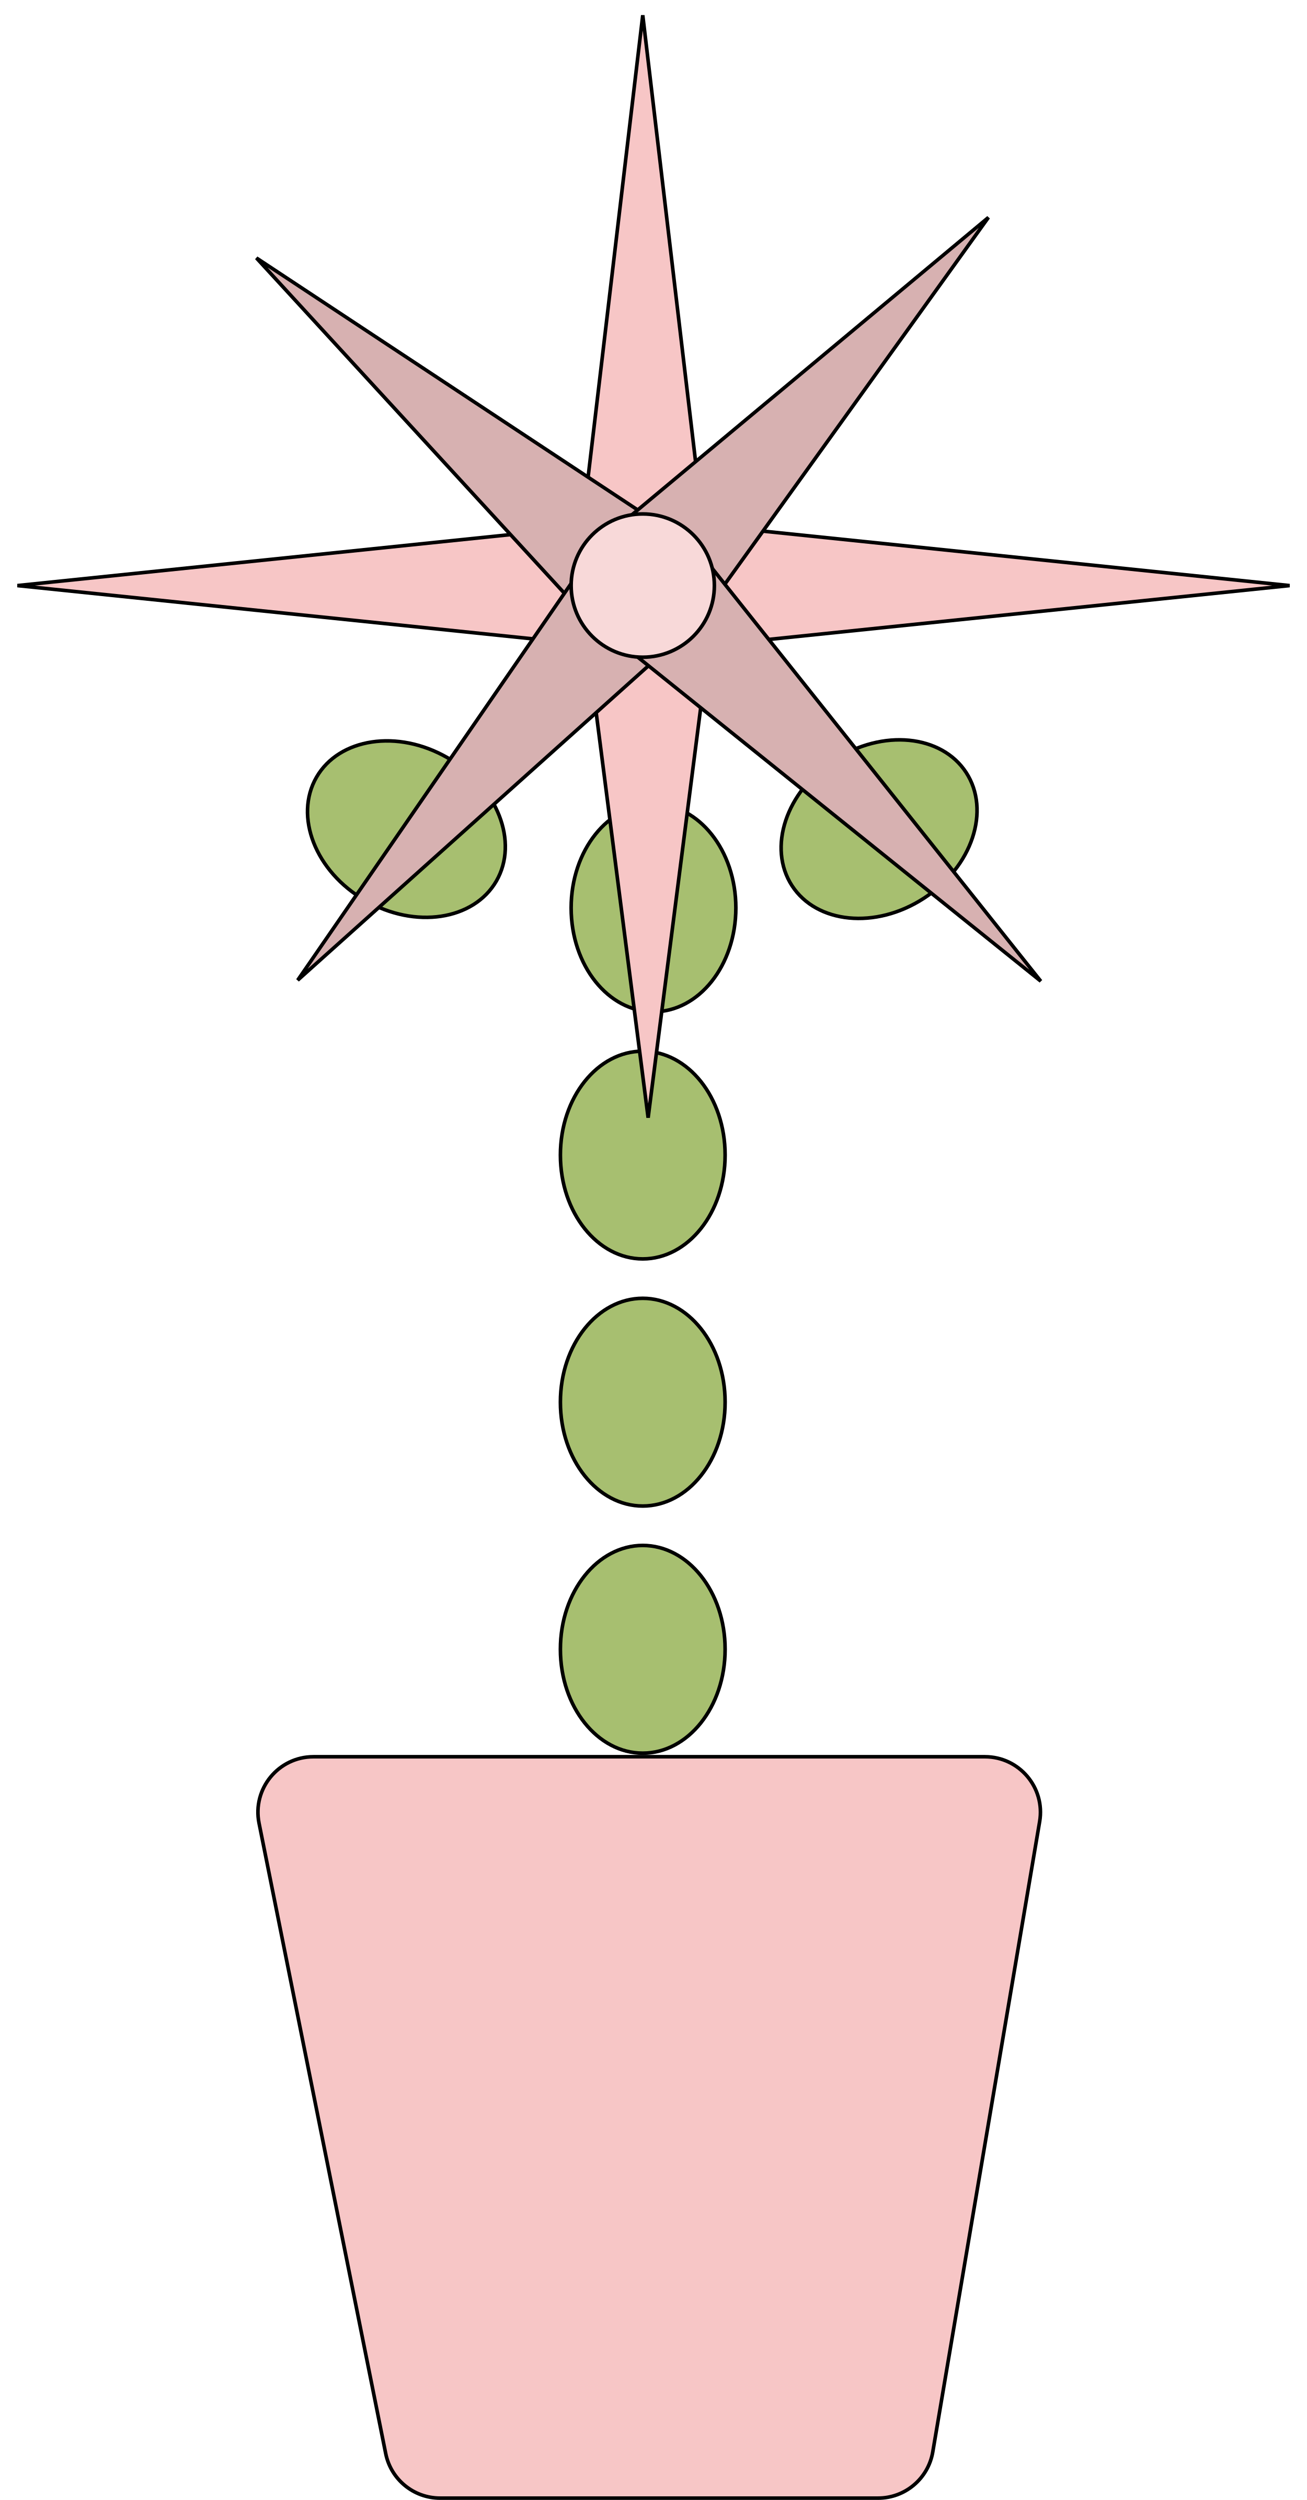 <svg width="365" height="698" viewBox="0 0 365 698" fill="none" xmlns="http://www.w3.org/2000/svg">
<path d="M202.5 322.5C202.5 338.628 192.102 351.5 179.5 351.5C166.898 351.5 156.5 338.628 156.5 322.5C156.5 306.372 166.898 293.5 179.5 293.5C192.102 293.5 202.5 306.372 202.5 322.5Z" fill="#A7BF70" stroke="black"/>
<path d="M125 211.581C138.968 219.646 144.916 235.086 138.615 246C132.314 256.914 115.968 259.483 102 251.419C88.033 243.354 82.084 227.914 88.386 217C94.687 206.086 111.033 203.517 125 211.581Z" fill="#A7BF70" stroke="black"/>
<path d="M205.5 253.5C205.5 269.628 195.102 282.5 182.5 282.5C169.898 282.5 159.5 269.628 159.5 253.5C159.5 237.372 169.898 224.5 182.5 224.5C195.102 224.5 205.5 237.372 205.5 253.5Z" fill="#A7BF70" stroke="black"/>
<path d="M232.973 212.211C246.499 203.427 262.957 205.136 269.821 215.706C276.685 226.275 271.552 242.006 258.026 250.79C244.5 259.574 228.042 257.864 221.178 247.295C214.314 236.725 219.446 220.995 232.973 212.211Z" fill="#A7BF70" stroke="black"/>
<path d="M202.5 391.5C202.5 407.628 192.102 420.5 179.5 420.5C166.898 420.5 156.5 407.628 156.5 391.5C156.5 375.372 166.898 362.5 179.5 362.5C192.102 362.5 202.5 375.372 202.5 391.5Z" fill="#A7BF70" stroke="black"/>
<path d="M202.5 460.5C202.5 476.628 192.102 489.5 179.5 489.5C166.898 489.5 156.5 476.628 156.5 460.5C156.5 444.372 166.898 431.5 179.5 431.5C192.102 431.5 202.5 444.372 202.5 460.5Z" fill="#A7BF70" stroke="black"/>
<path d="M162.309 149.5L179.5 4.254L196.691 149.5H162.309Z" fill="#F7C6C6" stroke="black"/>
<path d="M197.752 181.5L181 312.071L164.248 181.5H197.752Z" fill="#F7C6C6" stroke="black"/>
<path d="M193.75 146.301L360.137 163.5L193.75 180.699V146.301Z" fill="#F7C6C6" stroke="black"/>
<path d="M171.25 180.699L4.863 163.5L171.25 146.301V180.699Z" fill="#F7C6C6" stroke="black"/>
<path d="M167.462 176.362L71.603 72.029L189.798 150.124L167.462 176.362Z" fill="#D7B1B1" stroke="black"/>
<path d="M171.21 148.122L276.038 60.71L196.358 171.553L171.21 148.122Z" fill="#D7B1B1" stroke="black"/>
<path d="M191.891 176.216L83.13 273.685L166.039 153.433L191.891 176.216Z" fill="#D7B1B1" stroke="black"/>
<path d="M193.452 151.856L290.655 273.955L169.035 176.184L193.452 151.856Z" fill="#D7B1B1" stroke="black"/>
<circle cx="179.5" cy="163.5" r="20" fill="#F8D9D9" stroke="black"/>
<path d="M72.34 509.054C70.411 499.459 77.748 490.5 87.536 490.5H275.058C284.654 490.5 291.945 499.131 290.34 508.591L260.495 684.591C259.231 692.045 252.774 697.5 245.213 697.5H122.908C115.525 697.5 109.166 692.292 107.712 685.054L72.34 509.054Z" fill="#F7C6C6" stroke="black"/>
</svg>
